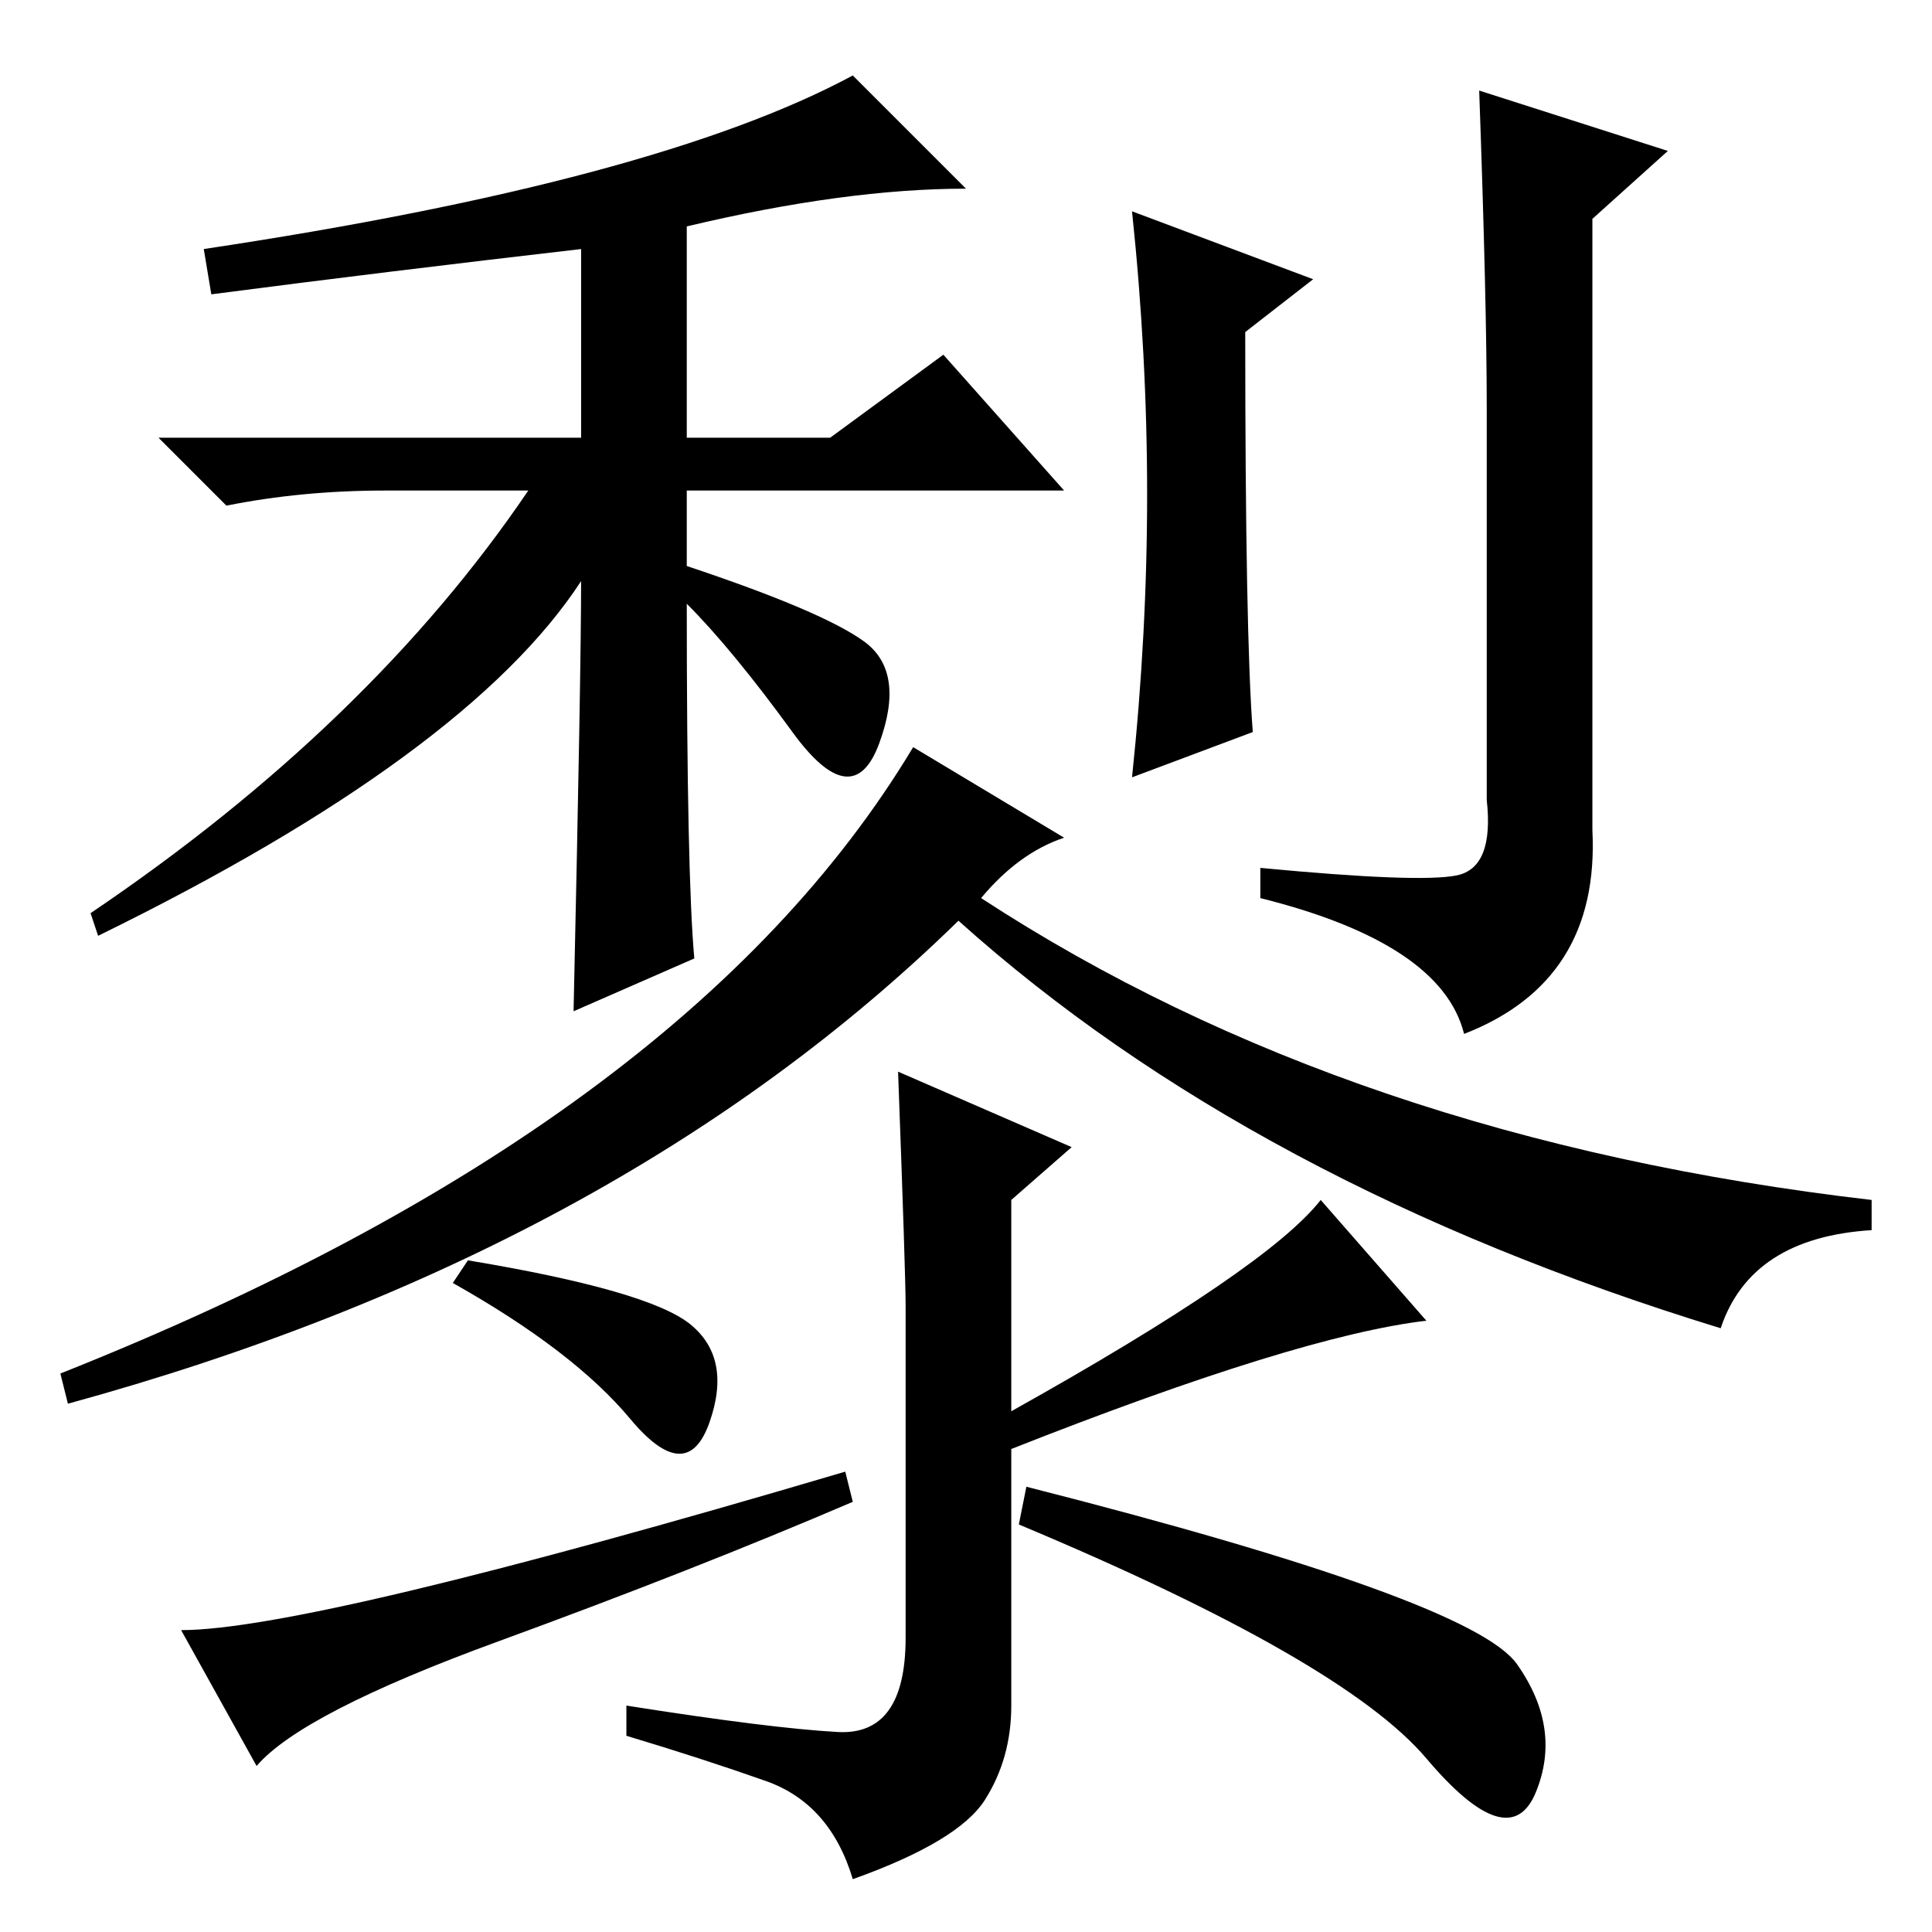 <?xml version="1.0" standalone="no"?>
<!DOCTYPE svg PUBLIC "-//W3C//DTD SVG 1.1//EN" "http://www.w3.org/Graphics/SVG/1.1/DTD/svg11.dtd" >
<svg xmlns="http://www.w3.org/2000/svg" xmlns:xlink="http://www.w3.org/1999/xlink" version="1.1" viewBox="0 -36 256 256">
  <g transform="matrix(1 0 0 -1 0 220)">
   <path fill="currentColor"
d="M111 26.5q9 -0.5 9 12.5v44q0 4 -1 31l23 -10l-8 -7v-28q34 19 41 28l14 -16q-17 -2 -55 -17v-34q0 -7 -3.5 -12.5t-17.5 -10.5q-3 10 -11.5 13t-18.5 6v4q19 -3 28 -3.5zM201 35.5q6 -8.5 2.5 -17t-14.5 4.5t-54 31l1 5q59 -15 65 -23.5zM112 61l1 -4q-21 -9 -47 -18.5
t-32 -16.5l-10 18q17 0 88 21zM91.5 80.5q5.5 -4.5 2.5 -13t-10.5 0.5t-23.5 18l2 3q24 -4 29.5 -8.5zM130 137q49 -32 118 -40v-4q-16 -1 -20 -13q-62 19 -101 54q-45 -44 -118 -64l-1 4q83 33 113 83l20 -12q-6 -2 -11 -8zM77 179q-15 -23 -64 -47l-1 3q37 25 58 56h-19
q-11 0 -21 -2l-9 9h56v25q-26 -3 -49 -6l-1 6q60 9 86 23l15 -15q-16 0 -37 -5v-28h19l15 11l16 -18h-50v-10q18 -6 23.5 -10t2 -13.5t-11.5 1.5t-14 17q0 -36 1 -47l-16 -7q1 45 1 57zM166 159l-16 -6q2 19 2 37.5t-2 37.5l24 -9l-9 -7q0 -40 1 -53zM196 244l25 -8l-10 -9
v-81q1 -20 -17 -27q-3 12 -27 18v4q21 -2 26 -1t4 10v52q0 14 -1 42z" />
  </g>

</svg>

